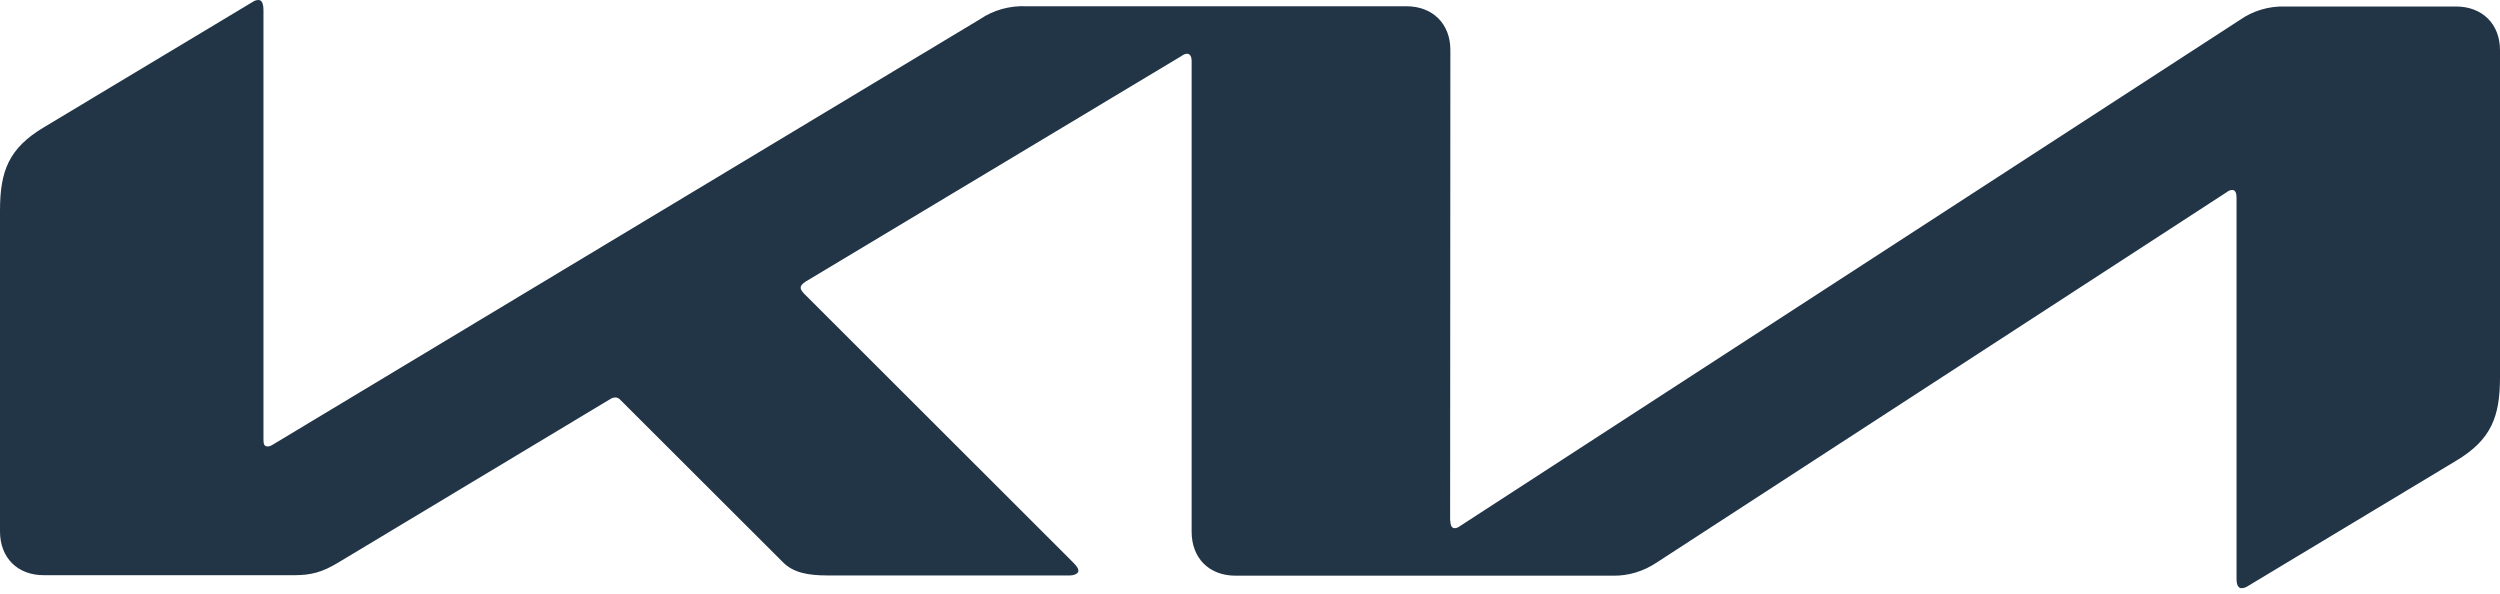 <svg width="80" height="19" viewBox="0 0 80 19" fill="none" xmlns="http://www.w3.org/2000/svg">
<path d="M46.411 16.662C46.411 16.814 46.459 16.902 46.547 16.902C46.622 16.902 46.683 16.862 46.739 16.822L71.673 0.64C72.094 0.345 72.599 0.194 73.112 0.208H78.592C79.432 0.208 80 0.767 80 1.607V12.07C80 13.334 79.72 14.07 78.6 14.742L71.953 18.742C71.886 18.788 71.808 18.822 71.729 18.822C71.65 18.822 71.569 18.758 71.569 18.526V6.319C71.569 6.175 71.529 6.079 71.433 6.079C71.363 6.079 71.296 6.115 71.241 6.159L53.019 17.998C52.602 18.278 52.114 18.43 51.619 18.422H39.54C38.692 18.422 38.132 17.862 38.132 17.014V1.936C38.132 1.824 38.084 1.72 37.988 1.72C37.918 1.72 37.852 1.757 37.796 1.8L25.773 9.015C25.653 9.095 25.621 9.151 25.621 9.207C25.621 9.255 25.645 9.303 25.725 9.391L34.316 17.974C34.428 18.086 34.508 18.174 34.508 18.27C34.508 18.35 34.38 18.414 34.228 18.414H26.469C25.861 18.414 25.389 18.326 25.061 17.998L19.854 12.799C19.814 12.751 19.756 12.719 19.694 12.719C19.637 12.719 19.582 12.738 19.534 12.767L10.831 17.998C10.303 18.318 9.943 18.406 9.423 18.406H1.416C0.56 18.414 0 17.846 0 17.006V6.743C0 5.471 0.28 4.743 1.408 4.071L8.095 0.056C8.147 0.021 8.208 0.001 8.271 0C8.375 0 8.431 0.104 8.431 0.336V14.079C8.431 14.223 8.463 14.286 8.567 14.286C8.638 14.286 8.703 14.246 8.767 14.206L31.357 0.616C31.789 0.32 32.317 0.176 32.845 0.2H45.004C45.844 0.2 46.412 0.759 46.412 1.599L46.404 16.662H46.411Z" fill="#223547"/>
</svg>
